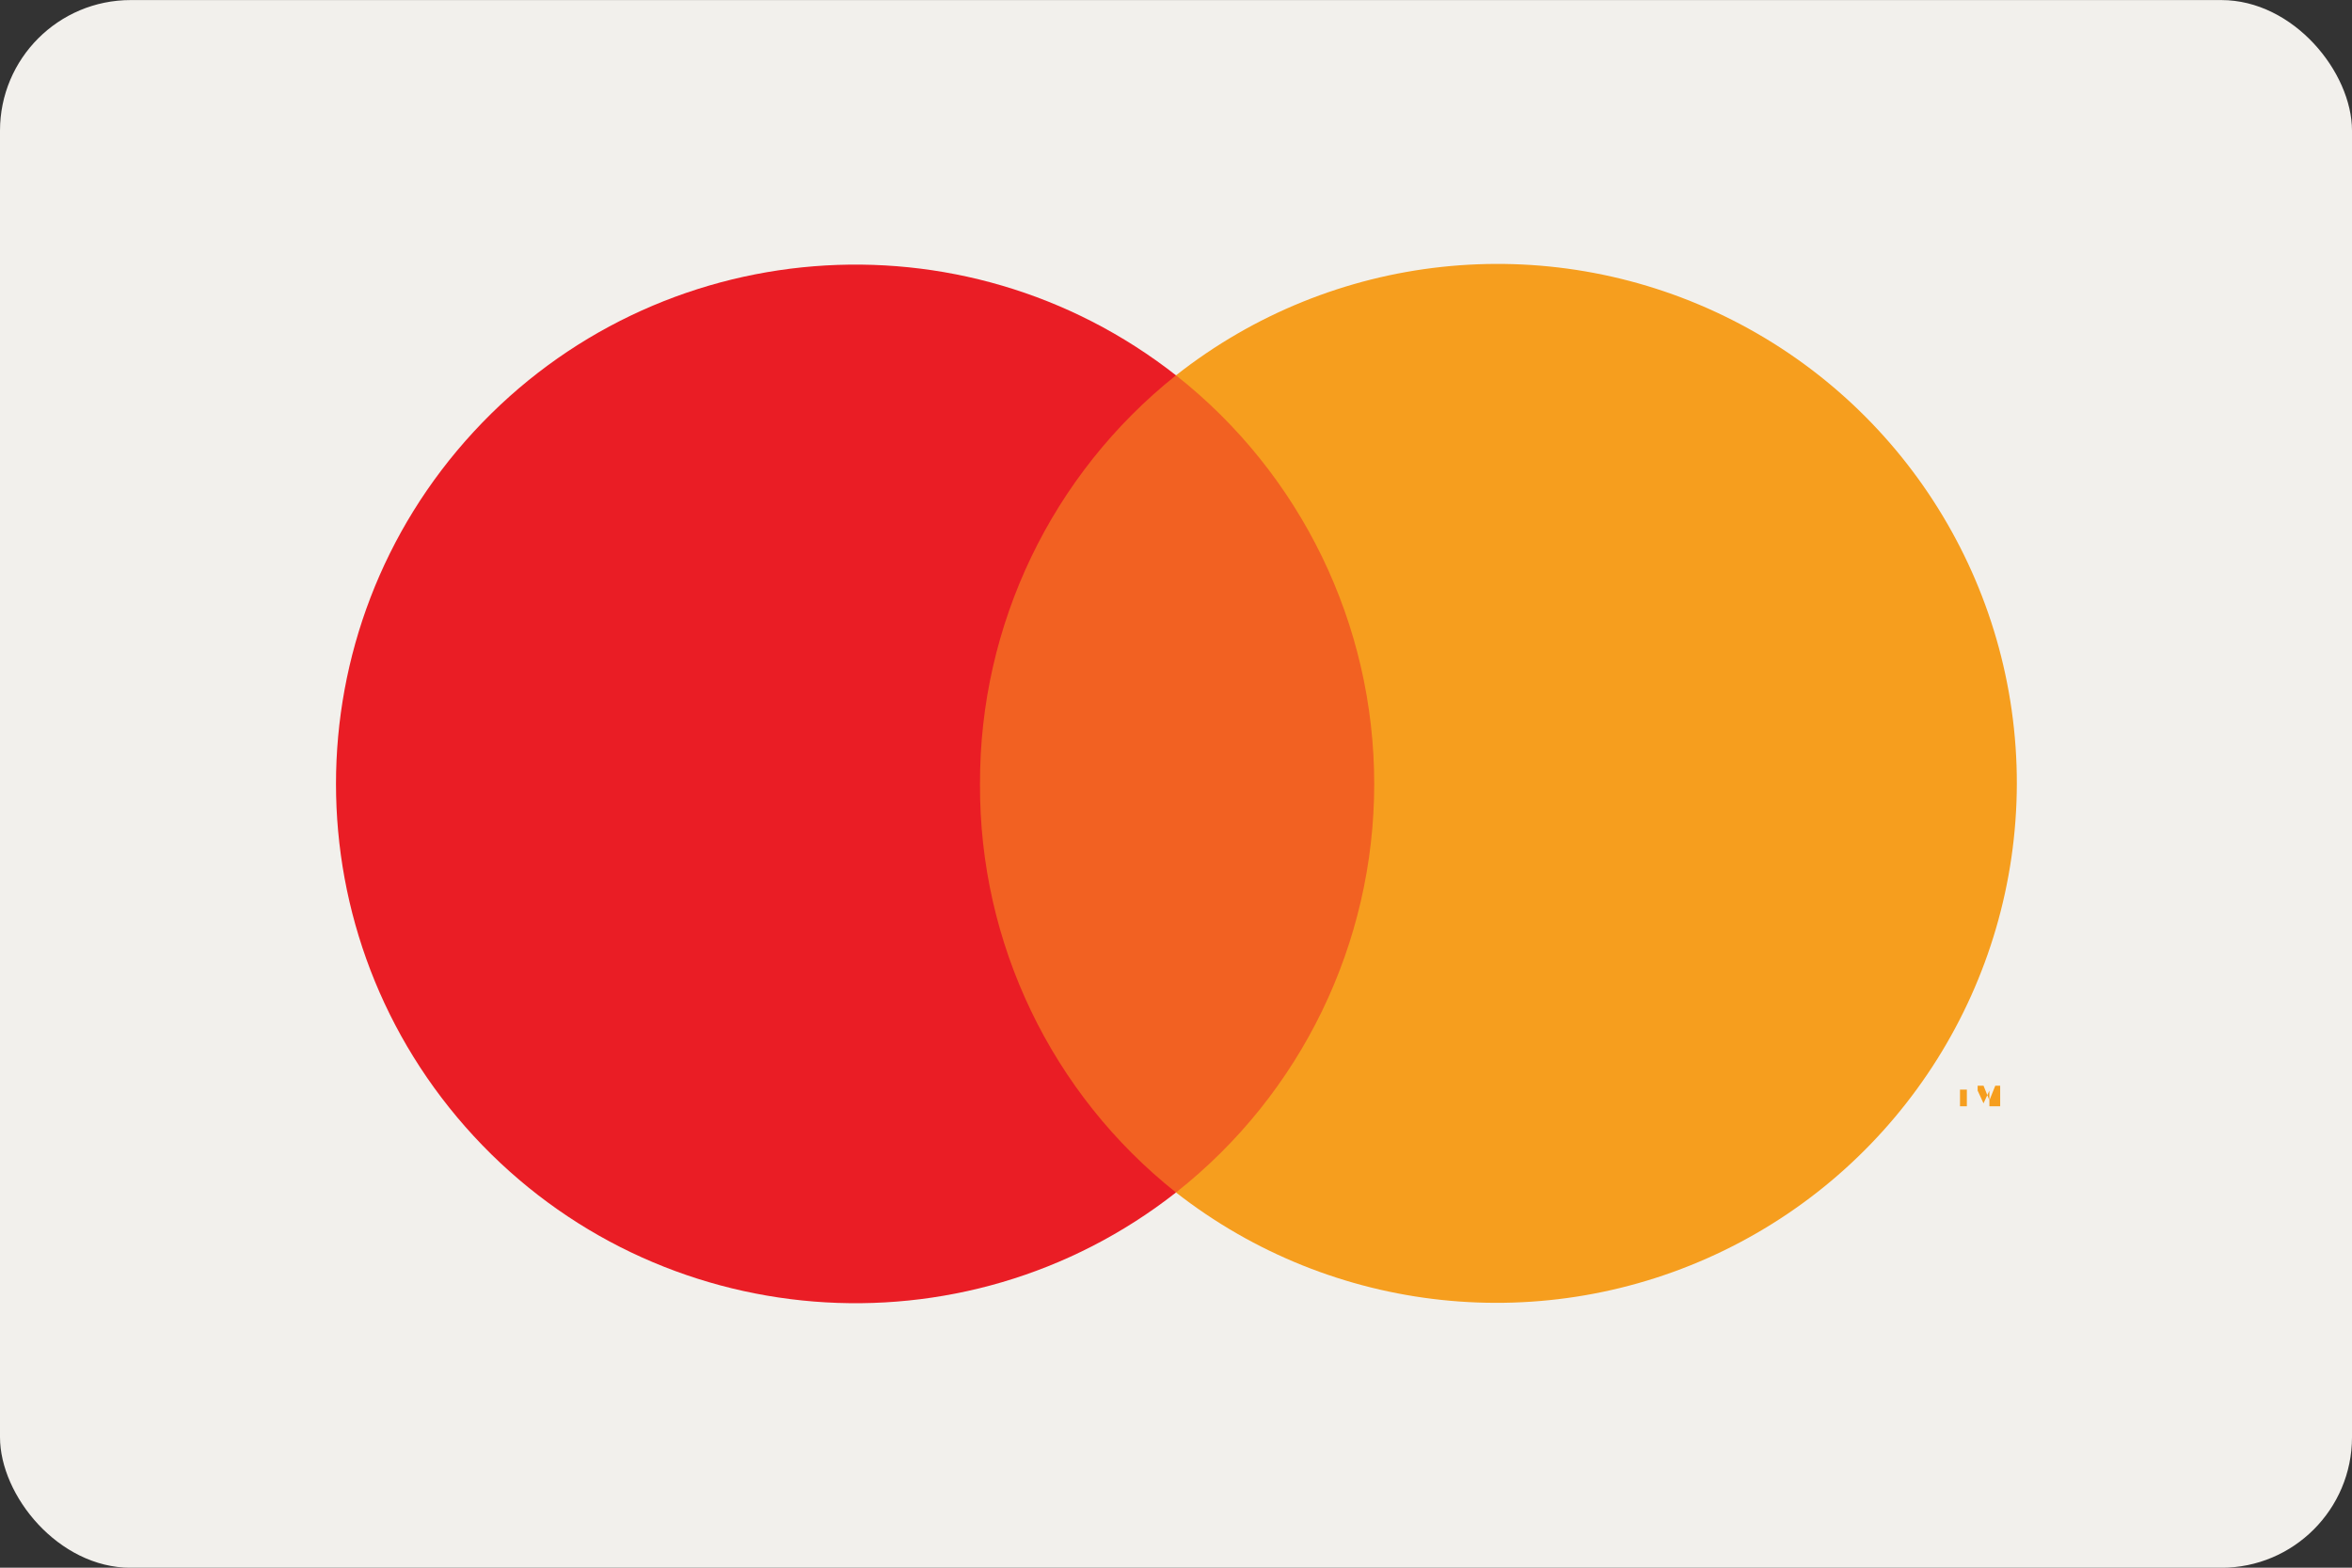 <svg width="36" height="24" viewBox="0 0 36 24" fill="none" xmlns="http://www.w3.org/2000/svg">
<rect x="0" y="0" width="36" height="24" fill="#333333" stroke="none"/>
<rect y="0.001" width="36" height="24" rx="2" fill="#F2F0EC"/>
<g opacity="0.01">
<rect x="3.48" y="2.401" width="29.025" height="19.2" fill="white"/>
</g>
<rect x="14.175" y="5.746" width="7.665" height="12.51" fill="#F26122"/>
<path d="M15 12.001C14.992 9.567 16.097 7.263 18 5.746C14.74 3.188 10.061 3.564 7.251 6.609C4.44 9.654 4.44 14.348 7.251 17.393C10.061 20.438 14.74 20.814 18 18.256C16.093 16.742 14.987 14.436 15 12.001Z" fill="#EA1D25"/>
<path fill-rule="evenodd" clip-rule="evenodd" d="M30.615 16.621V16.936H30.45V16.846L30.54 16.621H30.615ZM30.418 16.765L30.45 16.846V16.696L30.418 16.765ZM30.36 16.621L30.418 16.765L30.36 16.891L30.27 16.696V16.621H30.36ZM30.105 16.681V16.936H30V16.681H30.105Z" fill="#F69E1E"/>
<path d="M30.87 12.001C30.862 15.043 29.122 17.814 26.387 19.144C23.651 20.474 20.397 20.129 18 18.256C19.916 16.746 21.034 14.441 21.034 12.001C21.034 9.561 19.916 7.256 18 5.746C20.394 3.86 23.654 3.508 26.395 4.84C29.136 6.172 30.874 8.954 30.87 12.001Z" fill="#F69E1E"/>
</svg>
